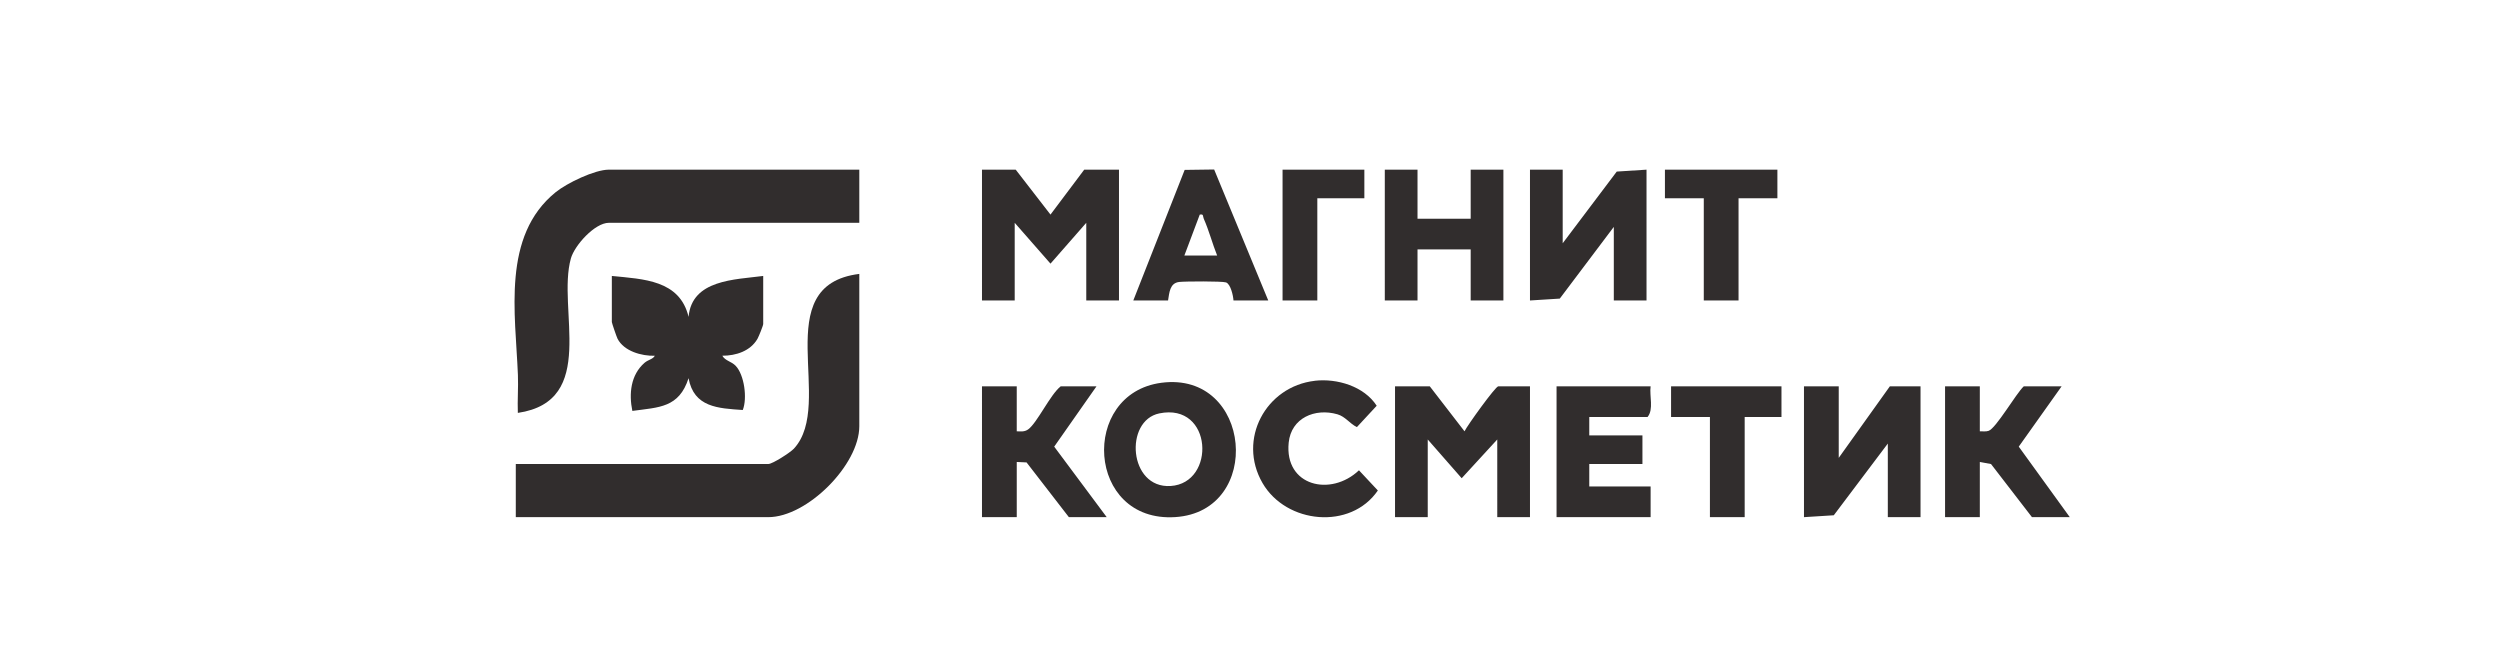 <svg width="209" height="54" fill="none" xmlns="http://www.w3.org/2000/svg"><path d="M71.838 14.184v4.443h-20.94c-1.166 0-2.862 1.876-3.173 2.98-1.18 4.224 2.294 11.92-4.434 12.912-.041-1.053.048-2.115.007-3.168-.206-5.15-1.361-11.624 3.158-15.284.937-.759 3.259-1.883 4.442-1.883h20.94zM43.12 43.234v-4.443h21.11c.356 0 1.847-.967 2.138-1.281 3.494-3.773-2.257-13.654 5.47-14.611v12.73c0 3.24-4.366 7.605-7.607 7.605H43.12z" fill="#312D2D"/><path d="M51.154 23.07c2.625.266 5.675.331 6.41 3.421.277-3.124 3.874-3.107 6.24-3.421v4.016c0 .13-.37 1.046-.476 1.233-.591 1.033-1.805 1.422-2.943 1.419.246.434.759.468 1.117.844.722.755.985 2.71.595 3.694-2.065-.14-4.089-.222-4.533-2.659-.8 2.475-2.455 2.43-4.7 2.735-.295-1.432-.144-3.008 1.018-4.02.308-.266.715-.304.858-.59-1.097.03-2.57-.377-3.111-1.42-.079-.153-.479-1.322-.479-1.4v-3.845l.004-.007zm39.487-8.886h2.906V25.12h-2.735v-6.493l-2.991 3.414-2.992-3.414v6.493h-2.735V14.184h2.82l2.907 3.756 2.82-3.756zm28.889 18.113l2.903 3.76c.235-.492 2.588-3.76 2.824-3.76h2.649v10.937h-2.735V36.74l-2.974 3.24-2.838-3.24v6.494h-2.735V32.297h2.906zm34.188 0v5.981l4.273-5.98h2.565v10.936h-2.735v-6.152l-4.517 5.995-2.492.157V32.297h2.906zm-23.077-18.113v6.152l4.519-5.992 2.489-.16V25.12h-2.735v-6.152l-4.516 5.995-2.492.157V14.184h2.735zm-12.137 0v4.1h4.445v-4.1h2.735V25.12h-2.735v-4.272h-4.445v4.272h-2.735V14.184h2.735zM97.096 32c7.576-.99 8.567 10.763 1.148 11.23-7.419.47-7.996-10.334-1.148-11.23zm-.178 2.56c-2.944.605-2.564 6.285.943 6.07 3.816-.236 3.535-6.993-.943-6.07zm68.595-2.263v3.76c.239-.004.502.04.732-.038.625-.208 2.294-3.12 2.943-3.722h3.163l-3.583 5.042 4.266 5.895h-3.162l-3.422-4.44-.937-.174v4.614h-2.906V32.297h2.906z" fill="#312D2D"/><path d="M85 32.297v3.76c.339.01.65.058.954-.16.759-.548 1.84-2.906 2.721-3.6h2.992l-3.535 5.042 4.39 5.895h-3.163l-3.538-4.576-.82-.038v4.614h-2.907V32.297H85zm52.992 0c-.113.81.277 1.921-.257 2.564h-4.872v1.538h4.445v2.392h-4.445v1.88h5.129v2.563h-7.864V32.297h7.864zM94.744 25.12l4.294-10.916 2.465-.034 4.523 10.95h-2.906c-.024-.4-.24-1.38-.626-1.51-.325-.11-3.409-.096-3.914-.038-.79.092-.821.896-.93 1.548h-2.906zm4.273-3.76h2.735c-.4-1-.68-2.09-1.118-3.075-.092-.209.014-.414-.335-.342l-1.285 3.418h.003zm10.903 10.472c1.86-.211 4.119.459 5.172 2.089l-1.654 1.784c-.592-.277-.954-.875-1.631-1.07-1.87-.54-3.863.304-4.072 2.362-.373 3.653 3.528 4.552 5.874 2.32l1.579 1.689c-2.273 3.322-7.658 2.799-9.641-.622-2.113-3.647.27-8.076 4.373-8.548v-.003zm39.011.465v2.564h-3.076v8.373h-2.906v-8.373h-3.248v-2.564h9.23zm-.341-18.113v2.392h-3.248v8.544h-2.906v-8.544h-3.248v-2.392h9.402zm-34.53 0v2.392h-3.932v8.544h-2.906V14.184h6.838z" fill="#312D2D"/></svg>